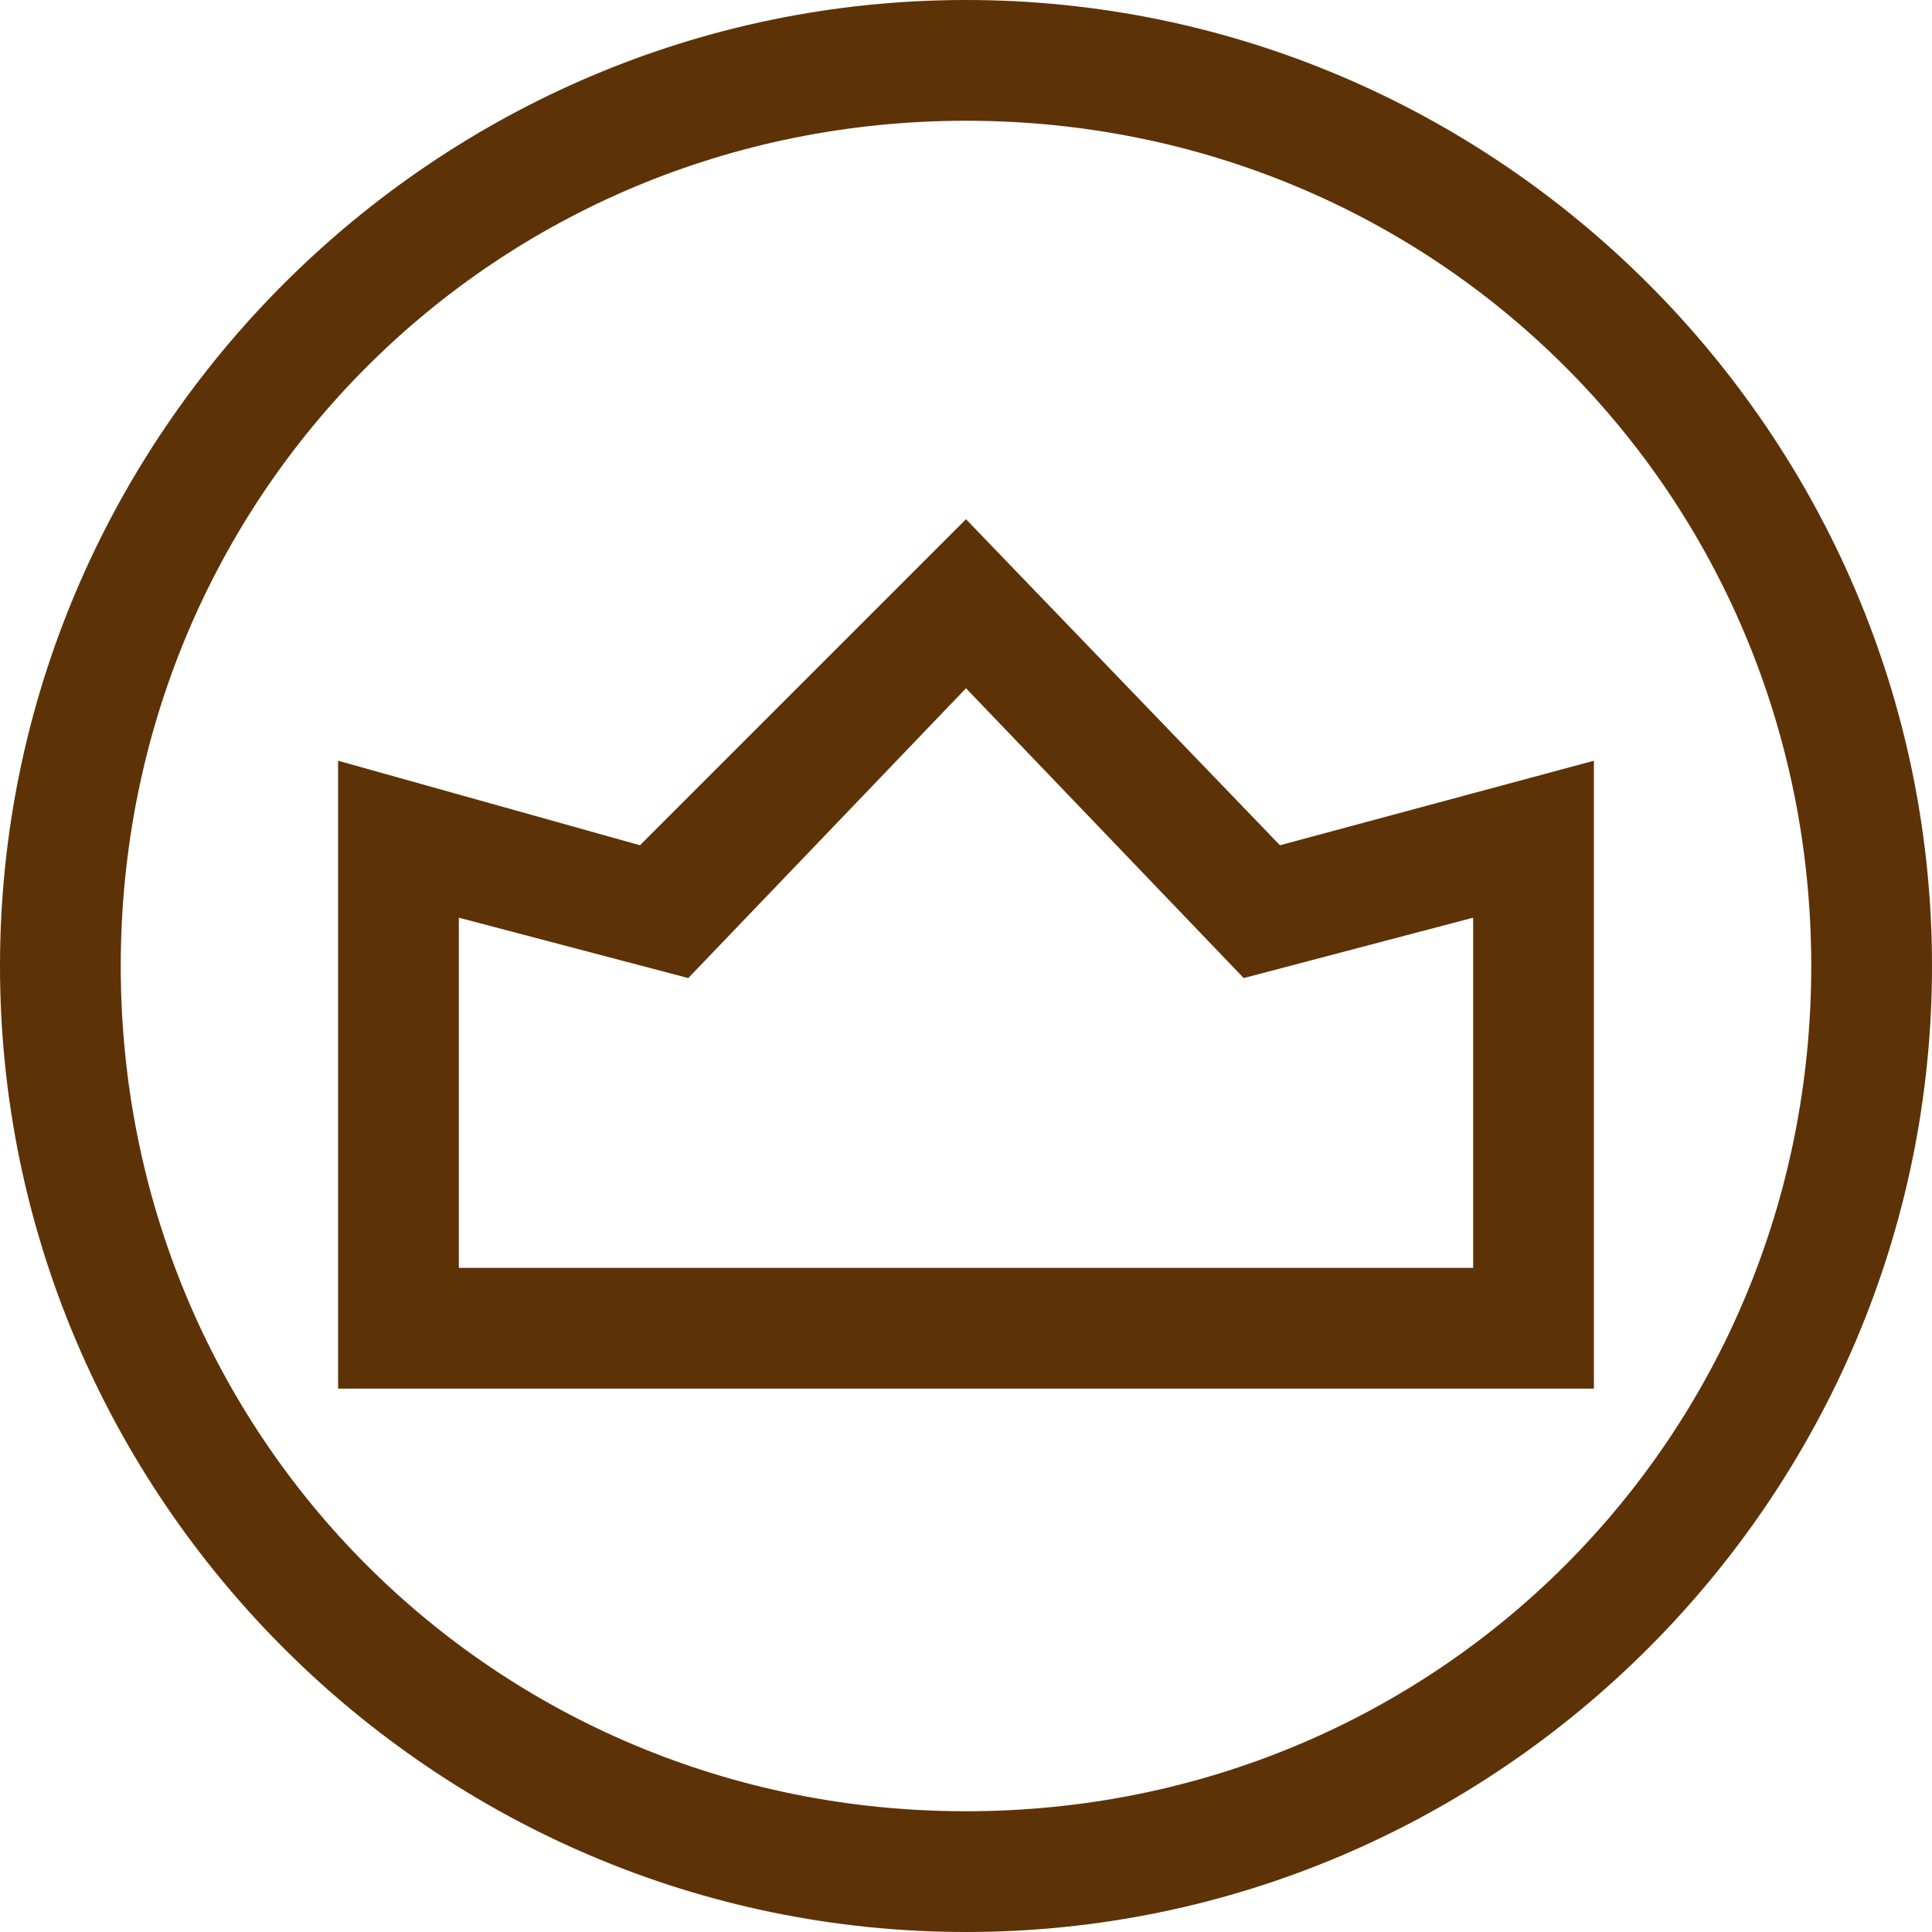 <?xml version="1.0" encoding="utf-8"?>
<!-- Generator: Adobe Illustrator 21.1.0, SVG Export Plug-In . SVG Version: 6.00 Build 0)  -->
<svg version="1.1" id="圖層_1" xmlns="http://www.w3.org/2000/svg" xmlns:xlink="http://www.w3.org/1999/xlink" x="0px" y="0px"
	 viewBox="0 0 16 16" style="enable-background:new 0 0 16 16;" xml:space="preserve">
<style type="text/css">
	.st0{fill:#5E3207;}
</style>
<path class="st0" d="M8,16c-4.4,0-8-3.6-8-8s3.6-8,8-8s8,3.6,8,8S12.4,16,8,16z M8,1C4.1,1,1,4.1,1,8s3.1,7,7,7s7-3.1,7-7
	S11.9,1,8,1z M13.2,11.5H2.8V6.3L5.3,7L8,4.3L10.6,7l2.6-0.7C13.2,6.3,13.2,11.5,13.2,11.5z M3.8,10.5h8.4V7.6l-1.9,0.5L8,5.7
	L5.7,8.1L3.8,7.6L3.8,10.5L3.8,10.5z"/>
</svg>
